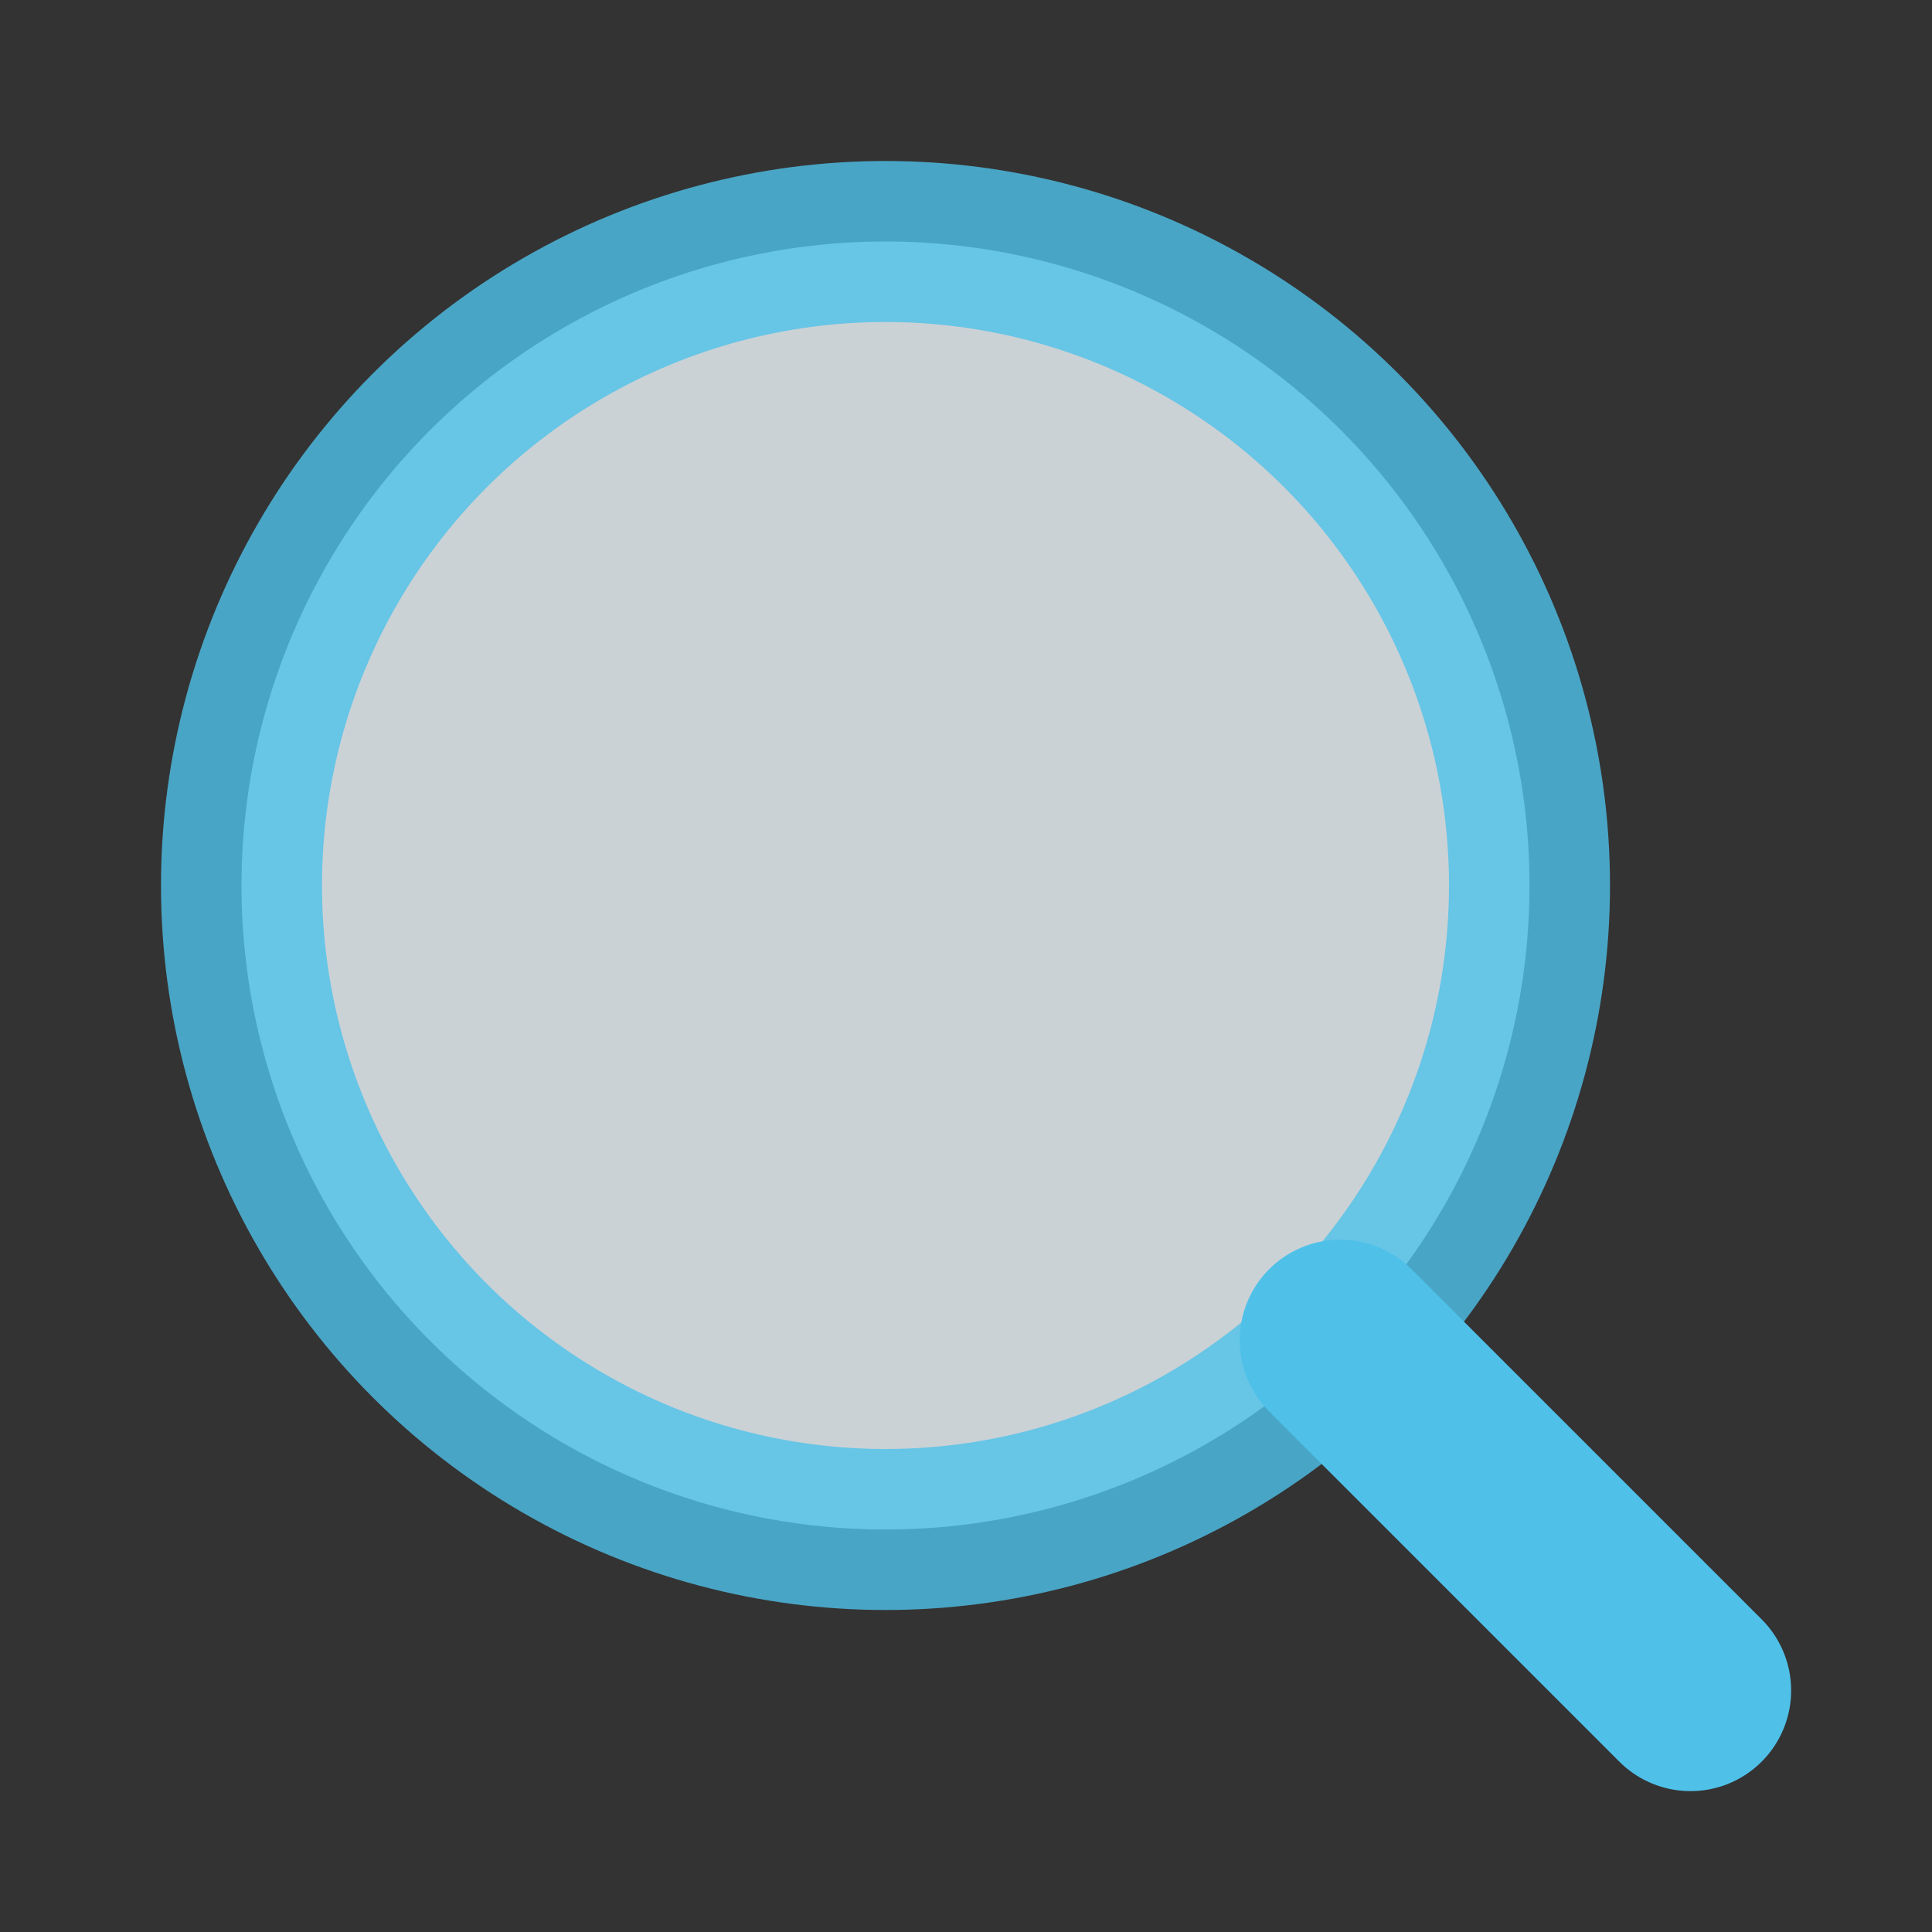 <svg xmlns="http://www.w3.org/2000/svg" width="24" height="24" viewBox="0 0 24 24" fill="none" stroke-width="2" stroke-linecap="round" stroke-linejoin="round">
  <rect x="0" y="0" width="24" height="24" fill="#333333" stroke="none"/>
  <circle cx="11" cy="11" r="8" stroke="#4FC1E9" fill="#F0FAFF" opacity="0.8"></circle>
  <line x1="21" y1="21" x2="16.65" y2="16.65" stroke="#4FC1E9" stroke-width="2.5"></line>
</svg>
